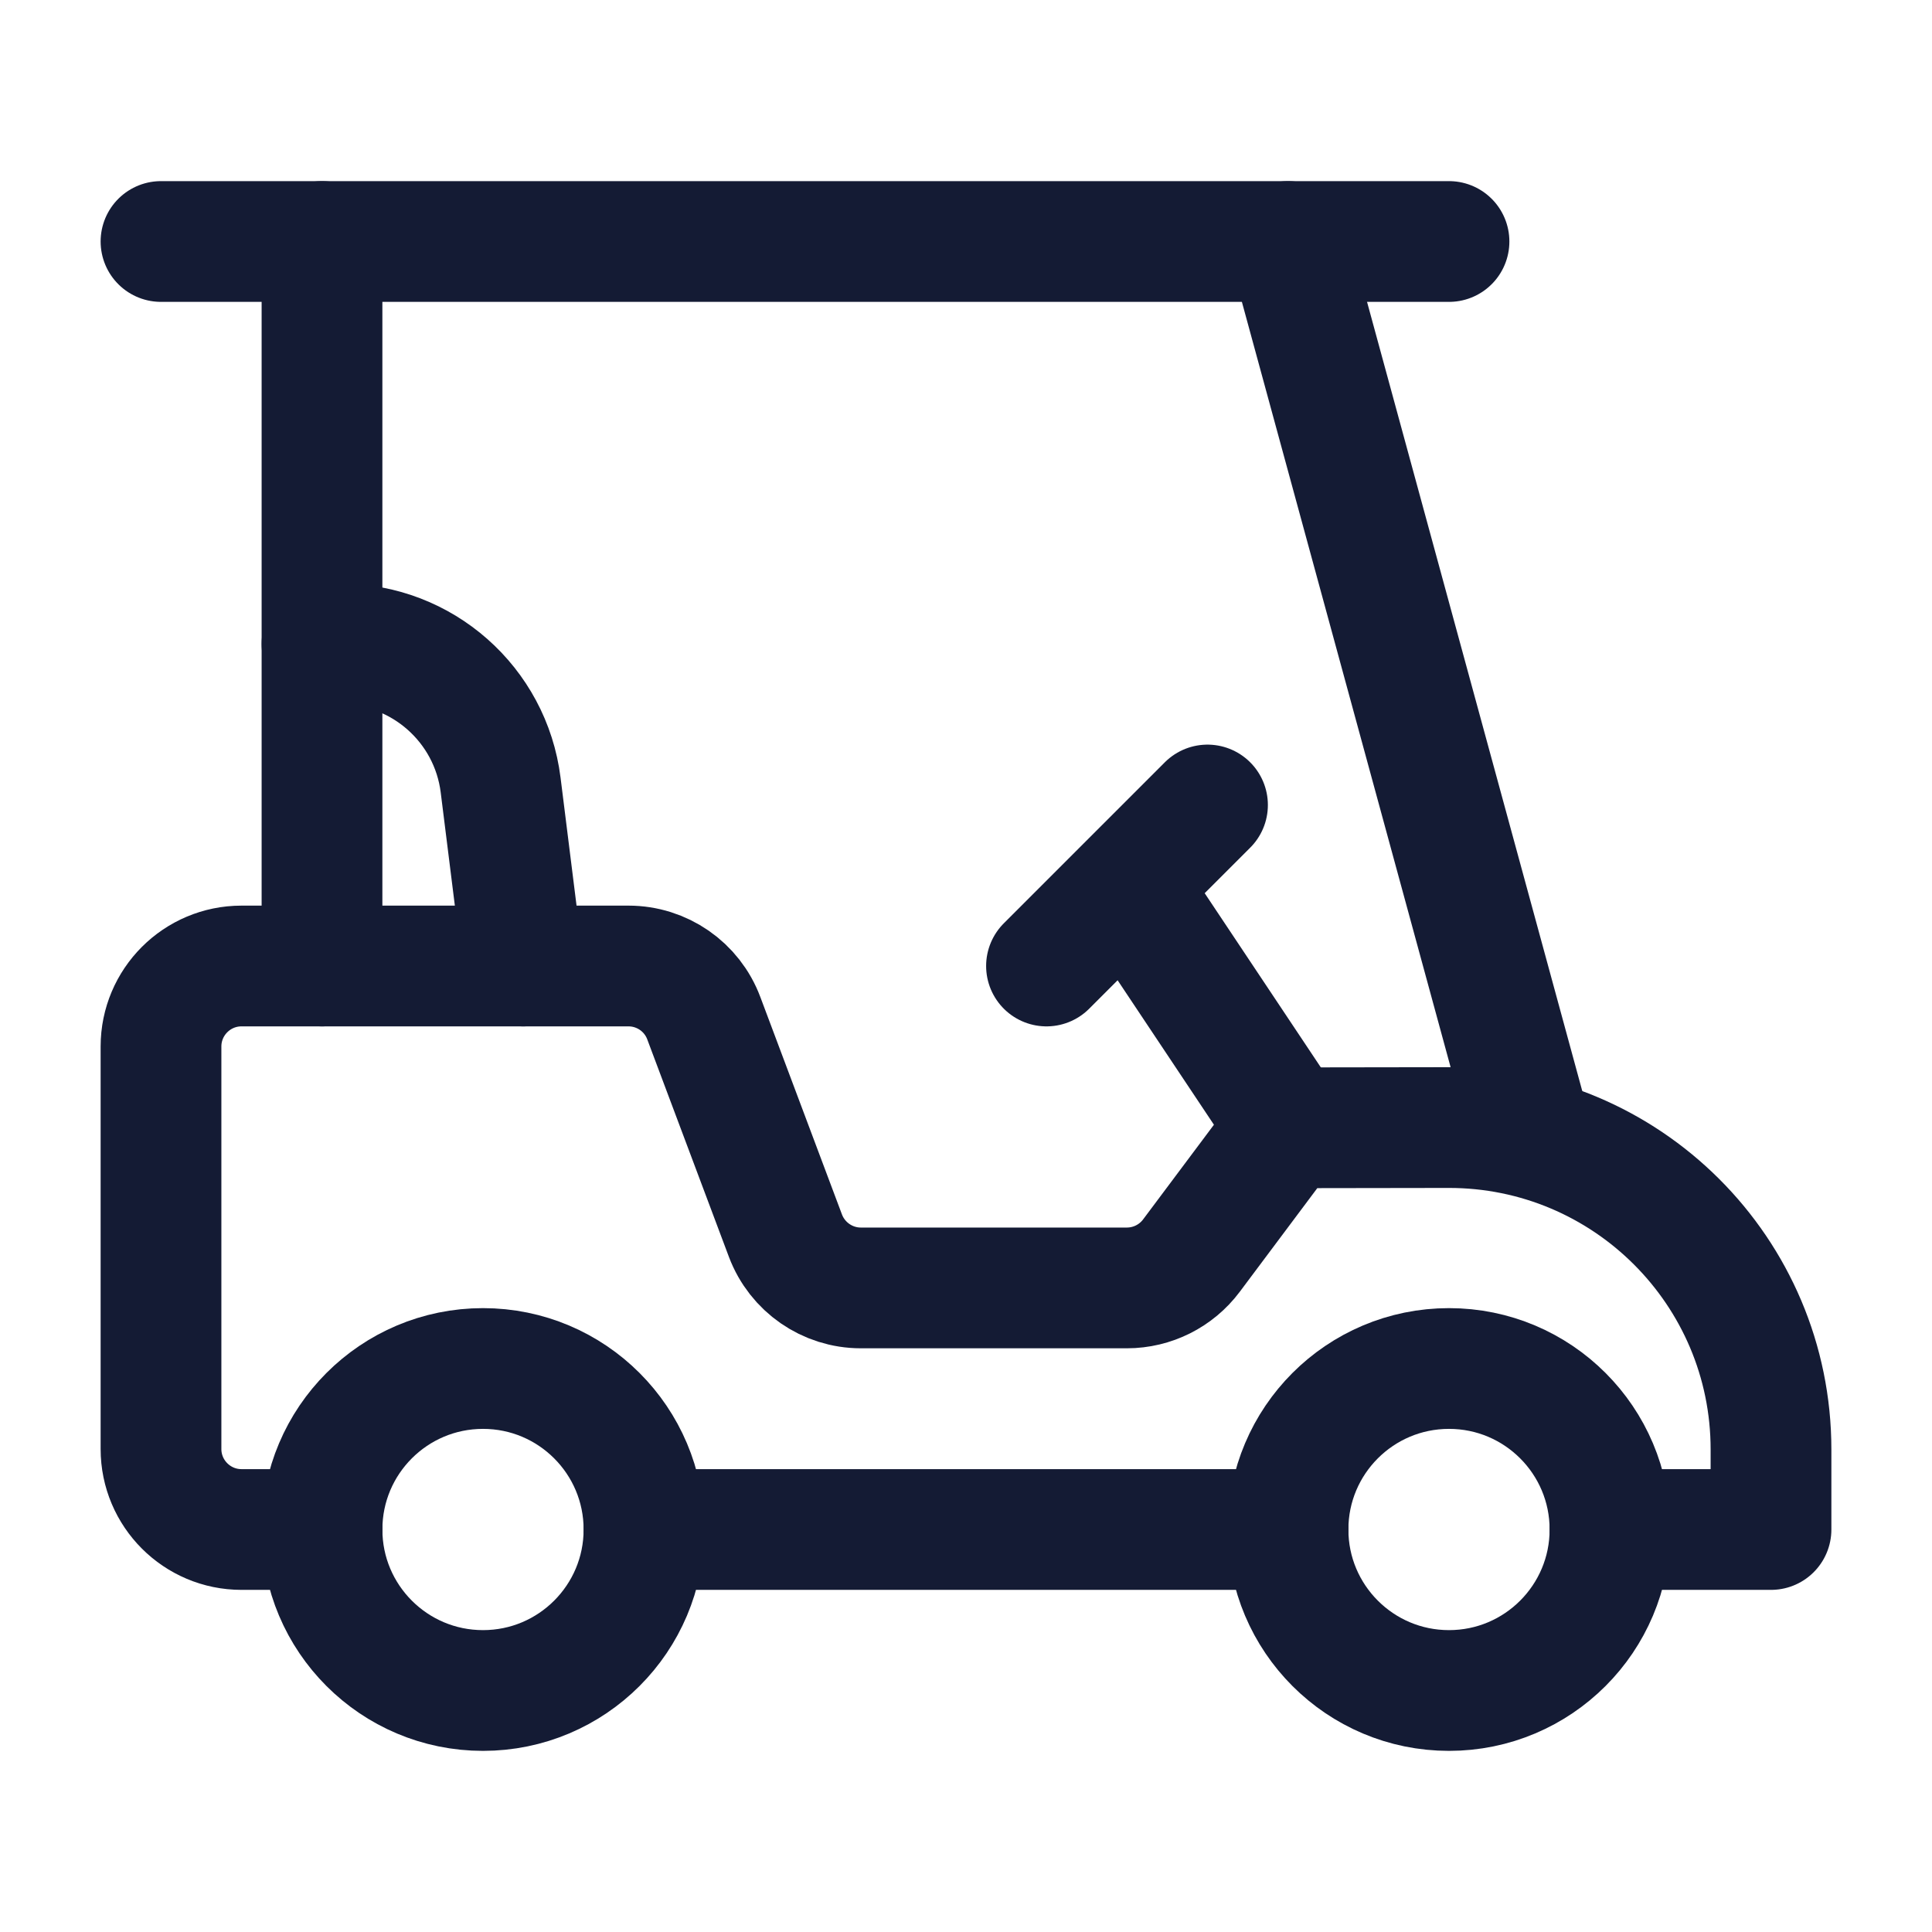 <svg width="24" height="24" viewBox="0 0 24 24" fill="none" xmlns="http://www.w3.org/2000/svg">
<path d="M4 12V3" stroke="#141B34" stroke-width="1.5" stroke-linecap="round" stroke-linejoin="round"/>
<path d="M19 14L16 3" stroke="#141B34" stroke-width="1.5" stroke-linecap="round" stroke-linejoin="round"/>
<path d="M2 3H18" stroke="#141B34" stroke-width="1.5" stroke-linecap="round" stroke-linejoin="round"/>
<circle cx="6" cy="19" r="2" stroke="#141B34" stroke-width="1.5" stroke-linecap="round" stroke-linejoin="round"/>
<circle cx="18" cy="19" r="2" stroke="#141B34" stroke-width="1.5" stroke-linecap="round" stroke-linejoin="round"/>
<path d="M16 14L14 11M13 12L15 10" stroke="#141B34" stroke-width="1.5" stroke-linecap="round" stroke-linejoin="round"/>
<path d="M4 19H3C2.448 19 2 18.552 2 18V13C2 12.448 2.448 12 3 12L7.807 12C8.224 12 8.597 12.258 8.743 12.649L9.757 15.35C9.904 15.74 10.277 15.999 10.693 15.999H13.999C14.314 15.999 14.611 15.85 14.8 15.598L15.988 14.01L17.993 14.007C20.205 14.003 22 15.795 22 18.006V19H20M16 19H8.001" stroke="#141B34" stroke-width="1.5" stroke-linecap="round" stroke-linejoin="round"/>
<path d="M4 8H4.234C5.243 8 6.094 8.751 6.219 9.752L6.5 12" stroke="#141B34" stroke-width="1.5" stroke-linecap="round" stroke-linejoin="round"/>
</svg>
